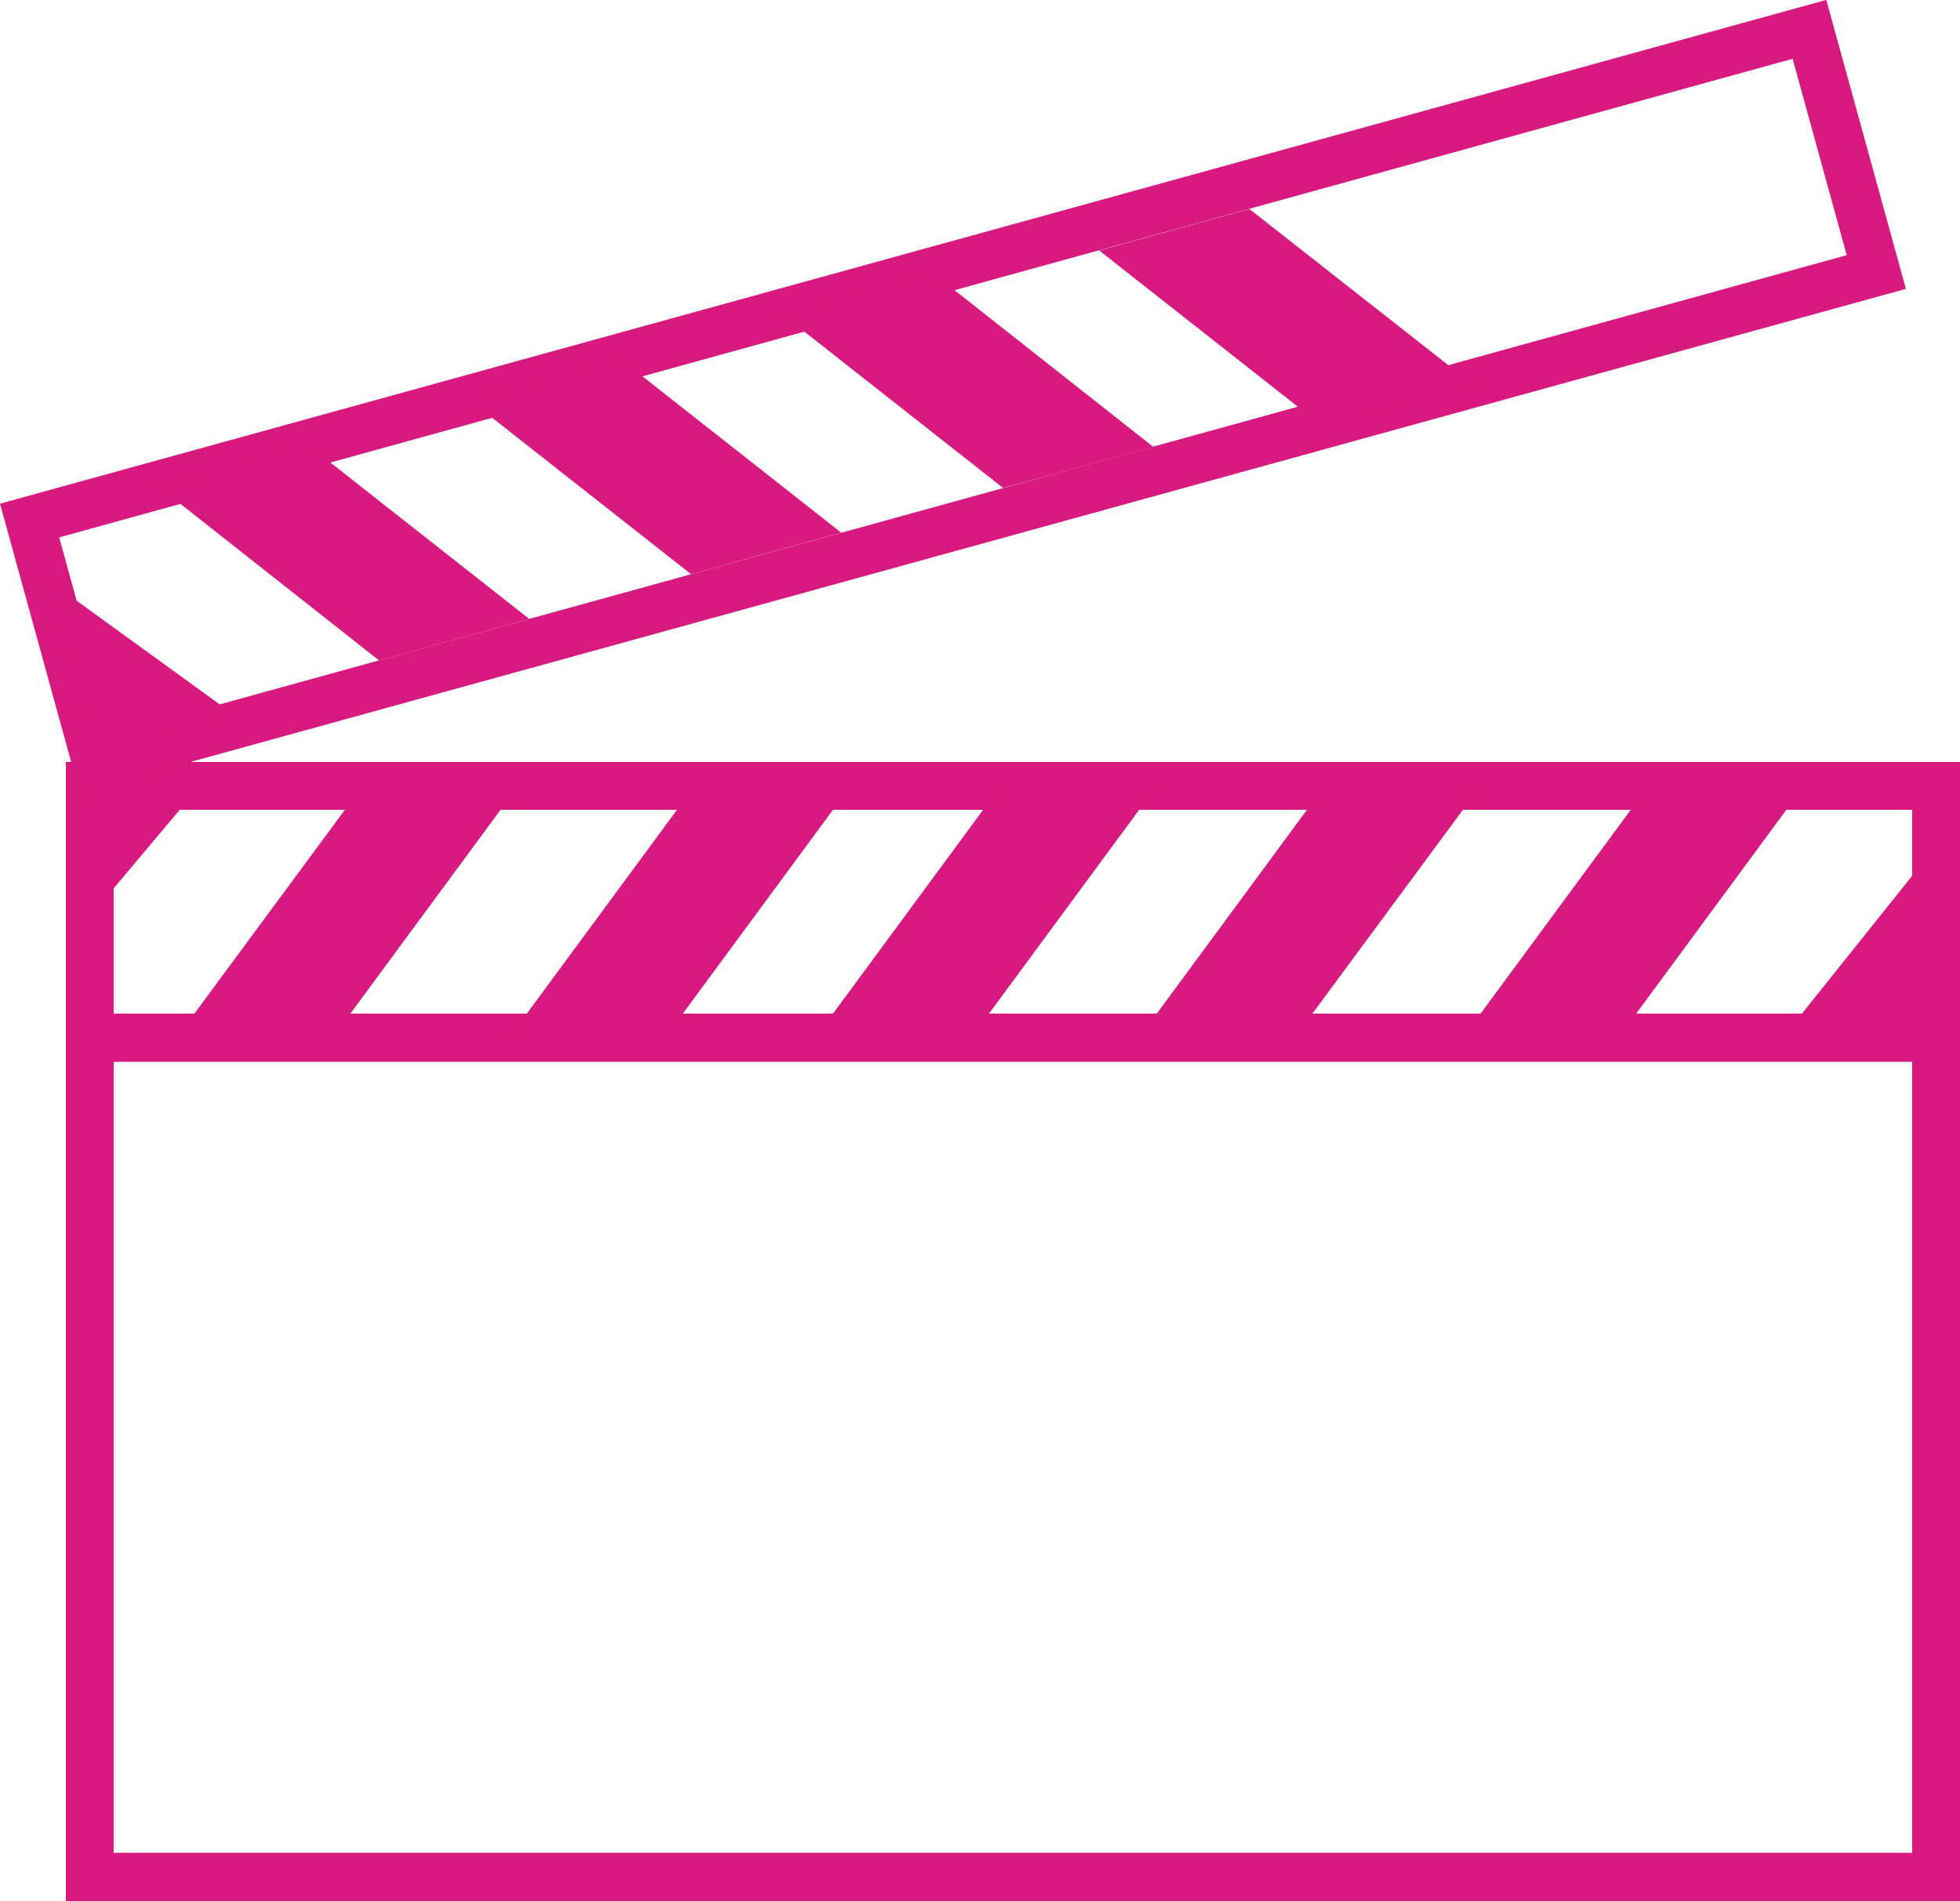 <?xml version="1.0" encoding="UTF-8"?><svg id="Layer_2" xmlns="http://www.w3.org/2000/svg" viewBox="0 0 50 48.5"><defs><style>.cls-1{fill:#d81a80;}</style></defs><g id="Layer_1-2"><path class="cls-1" d="M48.78,20.66v26.61H2.9V20.66H48.78m1.22-1.22H1.68v29.06H50V19.44h0Z"/><path class="cls-1" d="M48.78,20.66v5.2H2.9v-5.2H48.78m1.22-1.22H1.68v7.65H50v-7.65h0Z"/><polygon class="cls-1" points="8.71 26.17 4.73 26.17 9.02 20.36 12.99 20.36 8.71 26.17"/><polygon class="cls-1" points="16.97 26.47 12.99 26.47 17.27 20.66 21.25 20.66 16.97 26.47"/><polygon class="cls-1" points="25.23 25.86 21.25 25.86 25.53 20.05 29.51 20.05 25.23 25.86"/><polygon class="cls-1" points="33.48 25.86 29.51 25.86 33.79 20.05 37.77 20.05 33.48 25.86"/><polygon class="cls-1" points="41.74 25.86 37.77 25.86 42.05 20.05 46.02 20.05 41.74 25.86"/><polygon class="cls-1" points="49.39 26.17 45.72 26.17 49.39 21.58 49.39 26.17"/><polygon class="cls-1" points="1.98 19.75 5.35 19.75 1.76 24.02 1.98 19.75"/><path class="cls-1" d="M45.73,1.5l1.38,5.01L2.89,18.72l-1.38-5.01L45.73,1.5m.85-1.5L0,12.85l2.03,7.37L48.62,7.37l-2.03-7.37h0Z"/><polygon class="cls-1" points="33.71 10.85 37.55 9.79 31.87 5.33 28.04 6.39 33.71 10.85"/><polygon class="cls-1" points="25.59 12.45 29.42 11.4 23.75 6.93 19.92 7.99 25.59 12.45"/><polygon class="cls-1" points="17.63 14.65 21.46 13.59 15.79 9.13 11.96 10.19 17.63 14.65"/><polygon class="cls-1" points="9.67 16.85 13.5 15.79 7.83 11.33 4 12.38 9.67 16.85"/><polygon class="cls-1" points="2.38 19.18 5.92 18.2 1.16 14.75 2.38 19.18"/></g></svg>